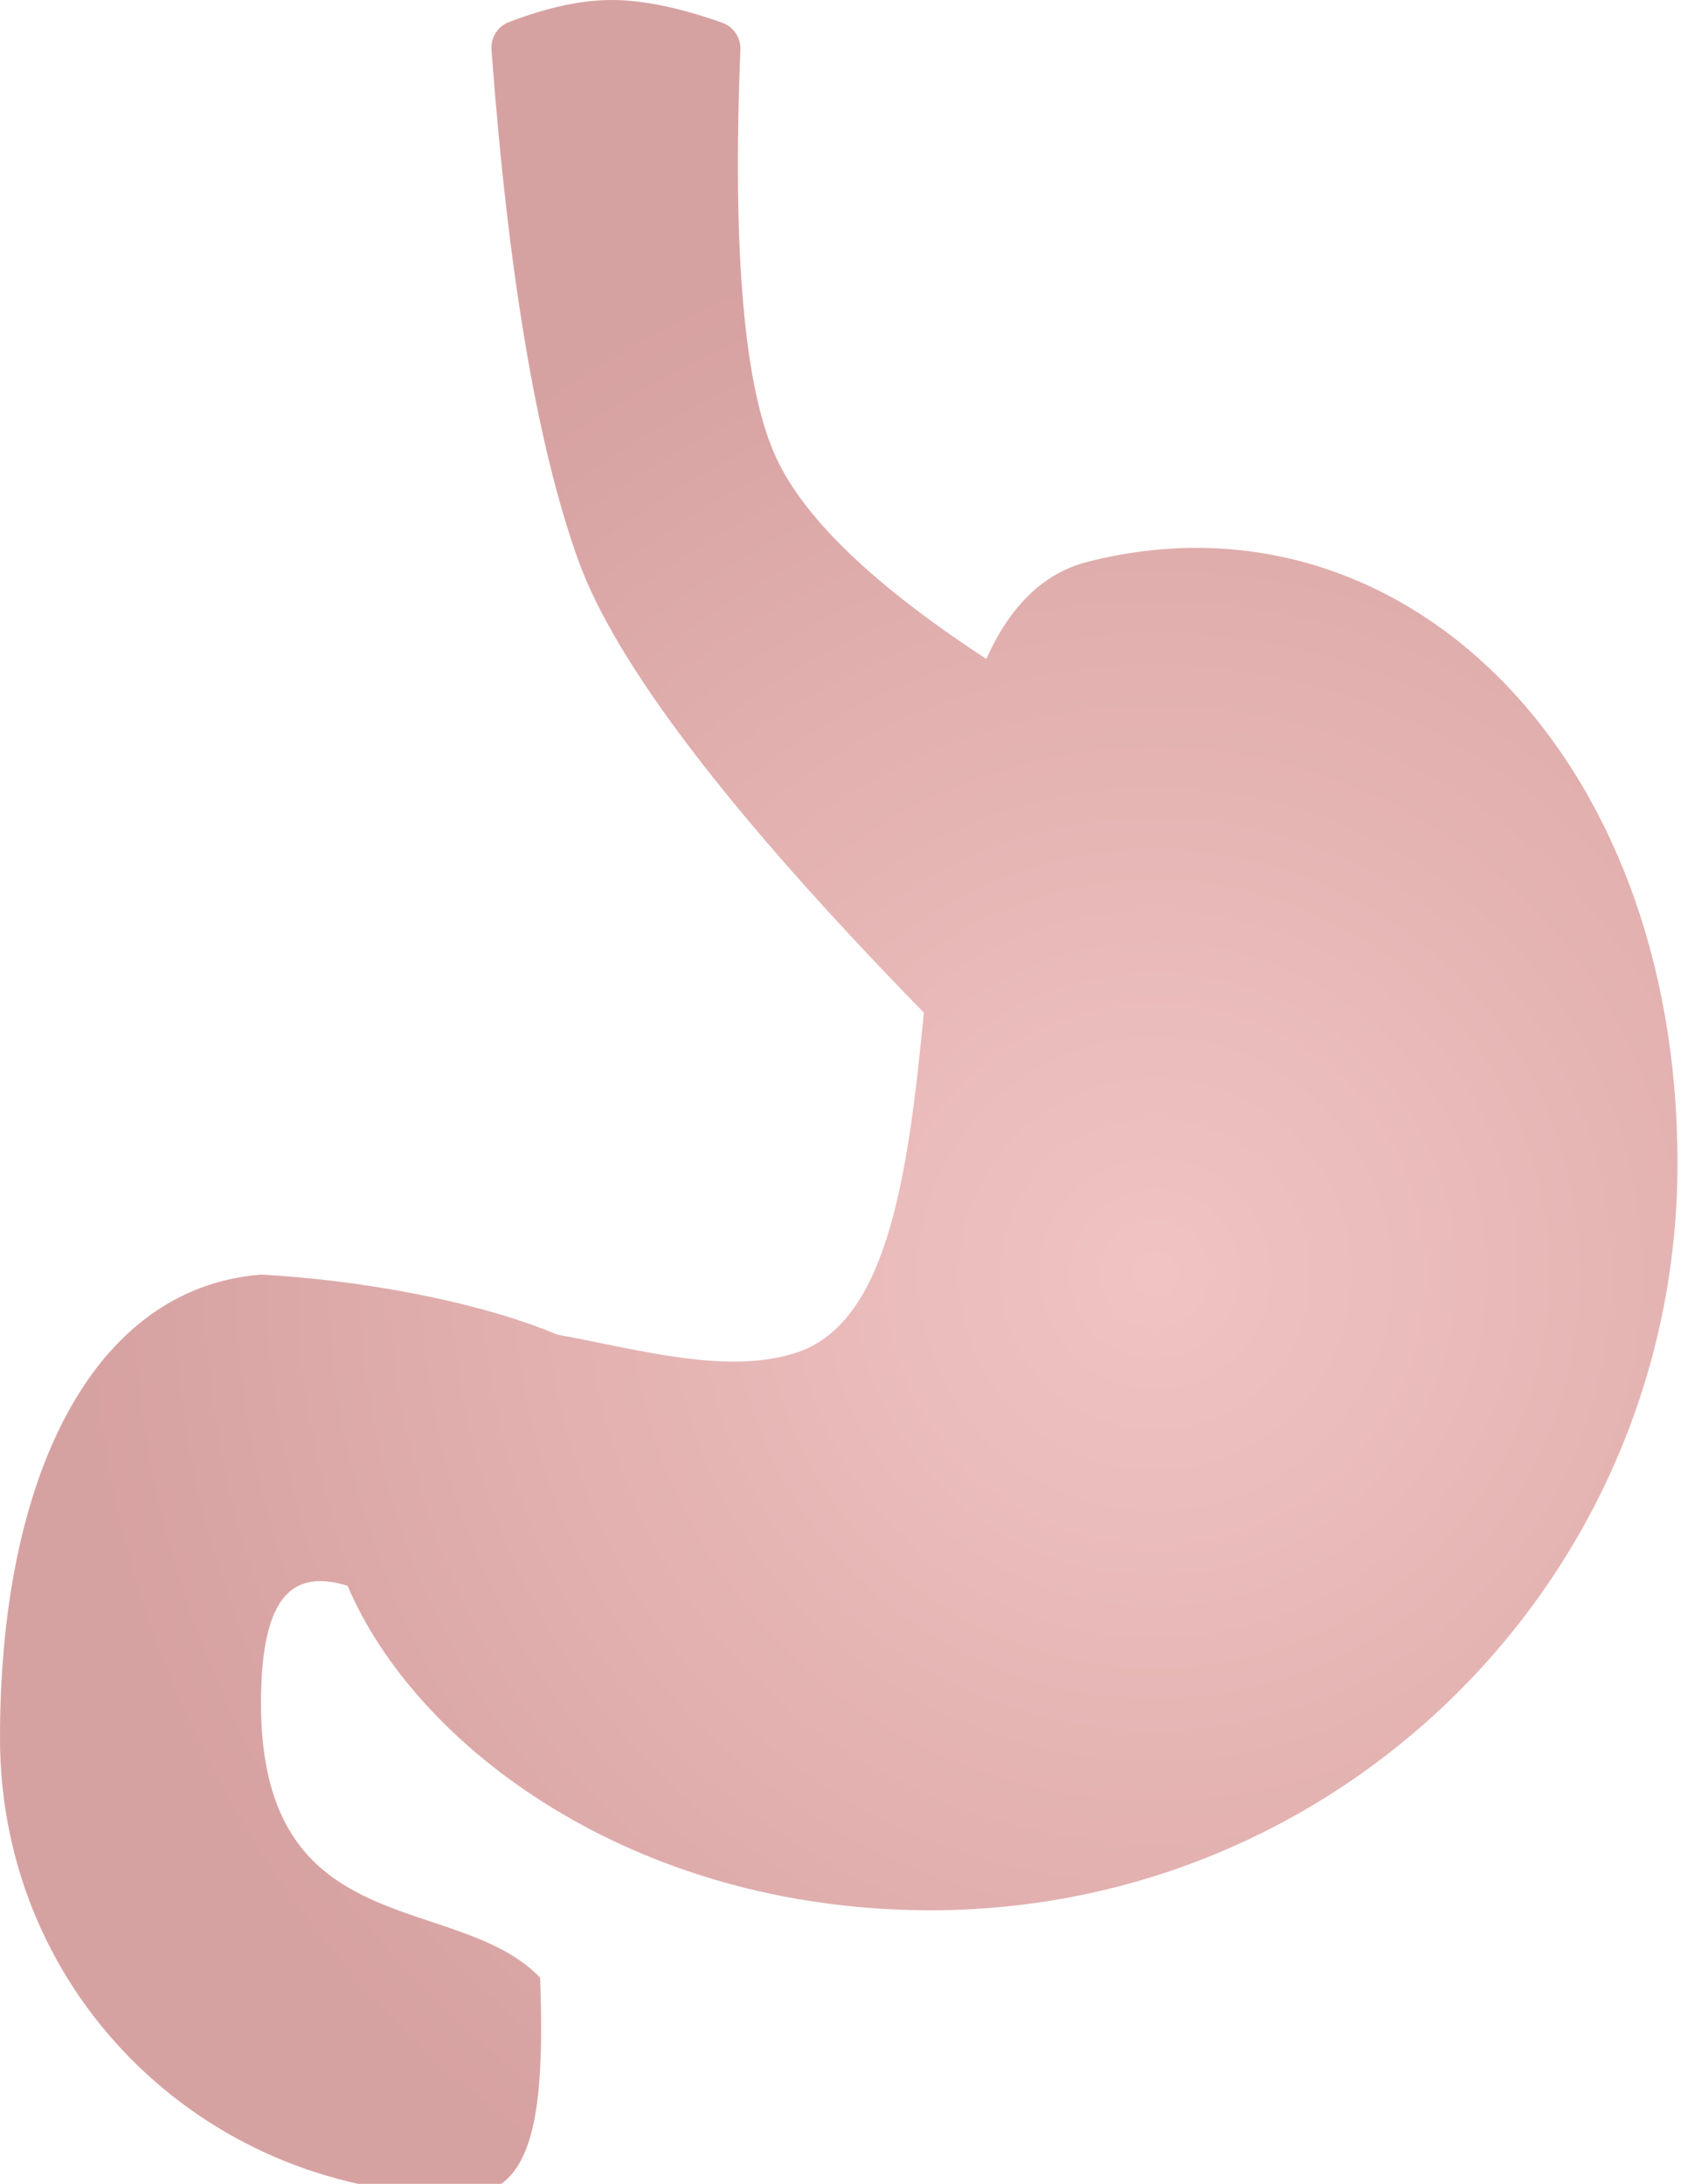 <?xml version="1.0" encoding="UTF-8" standalone="no"?>
<svg width="154px" height="200px" viewBox="0 0 154 200" version="1.1" xmlns="http://www.w3.org/2000/svg" xmlns:xlink="http://www.w3.org/1999/xlink">
    <!-- Generator: Sketch 46.2 (44496) - http://www.bohemiancoding.com/sketch -->
    <title>stomach</title>
    <desc>Created with Sketch.</desc>
    <defs>
        <radialGradient cx="68.705%" cy="57.932%" fx="68.705%" fy="57.932%" r="63.353%" gradientTransform="translate(0.687,0.579),scale(1,0.765),rotate(90),translate(-0.687,-0.579)" id="radialGradient-1">
            <stop stop-color="#E19191" stop-opacity="0.5" offset="0%"></stop>
            <stop stop-color="#790606" stop-opacity="0.5" offset="100%"></stop>
        </radialGradient>
        <path d="M55.057,122.23 C47.569,119.089 36.651,117.191 27.908,116.734 C12.445,117.945 4,135.321 4,159.156 C4,182.99 23.321,201.309 46.64,200.996 C53.036,200.91 53.9,193.187 53.484,181.121 C45.837,173.157 27.908,178.117 27.908,155.999 C27.908,145.467 31.232,143.845 35.841,145.222 C42.083,159.919 61.932,174.944 89.259,174.944 C127.045,174.944 157.677,144.313 157.677,106.527 C157.677,68.74 132.161,44.181 103.652,51.451 C99.333,52.552 96.411,55.799 94.357,60.348 C84.144,53.682 77.733,47.553 75.125,41.961 C72.18,35.645 71.08,23.171 71.827,4.539 C71.871,3.445 71.197,2.449 70.164,2.083 L70.164,2.083 C66.325,0.721 62.999,0.027 60.185,0.001 C57.395,-0.026 54.207,0.65 50.623,2.027 C49.593,2.423 48.945,3.446 49.027,4.546 L49.027,4.546 C50.564,25.192 53.205,40.752 56.948,51.226 C60.358,60.769 70.923,74.607 88.64,92.74 C87.213,107.457 85.371,121.072 77.027,123.857 C70.687,125.974 62.591,123.603 55.057,122.23 Z" id="path-2"></path>
    </defs>
    <g id="Page-1" stroke="none" stroke-width="1" fill="none" fill-rule="evenodd" fill-opacity="0.5">
        <g id="Artboard" transform="translate(-4, 0)">
            <g id="stomach">
                <use fill="#EFADAB" xlink:href="#path-2"></use>
                <use fill="url(#radialGradient-1)" xlink:href="#path-2"></use>
            </g>
        </g>
    </g>
</svg>